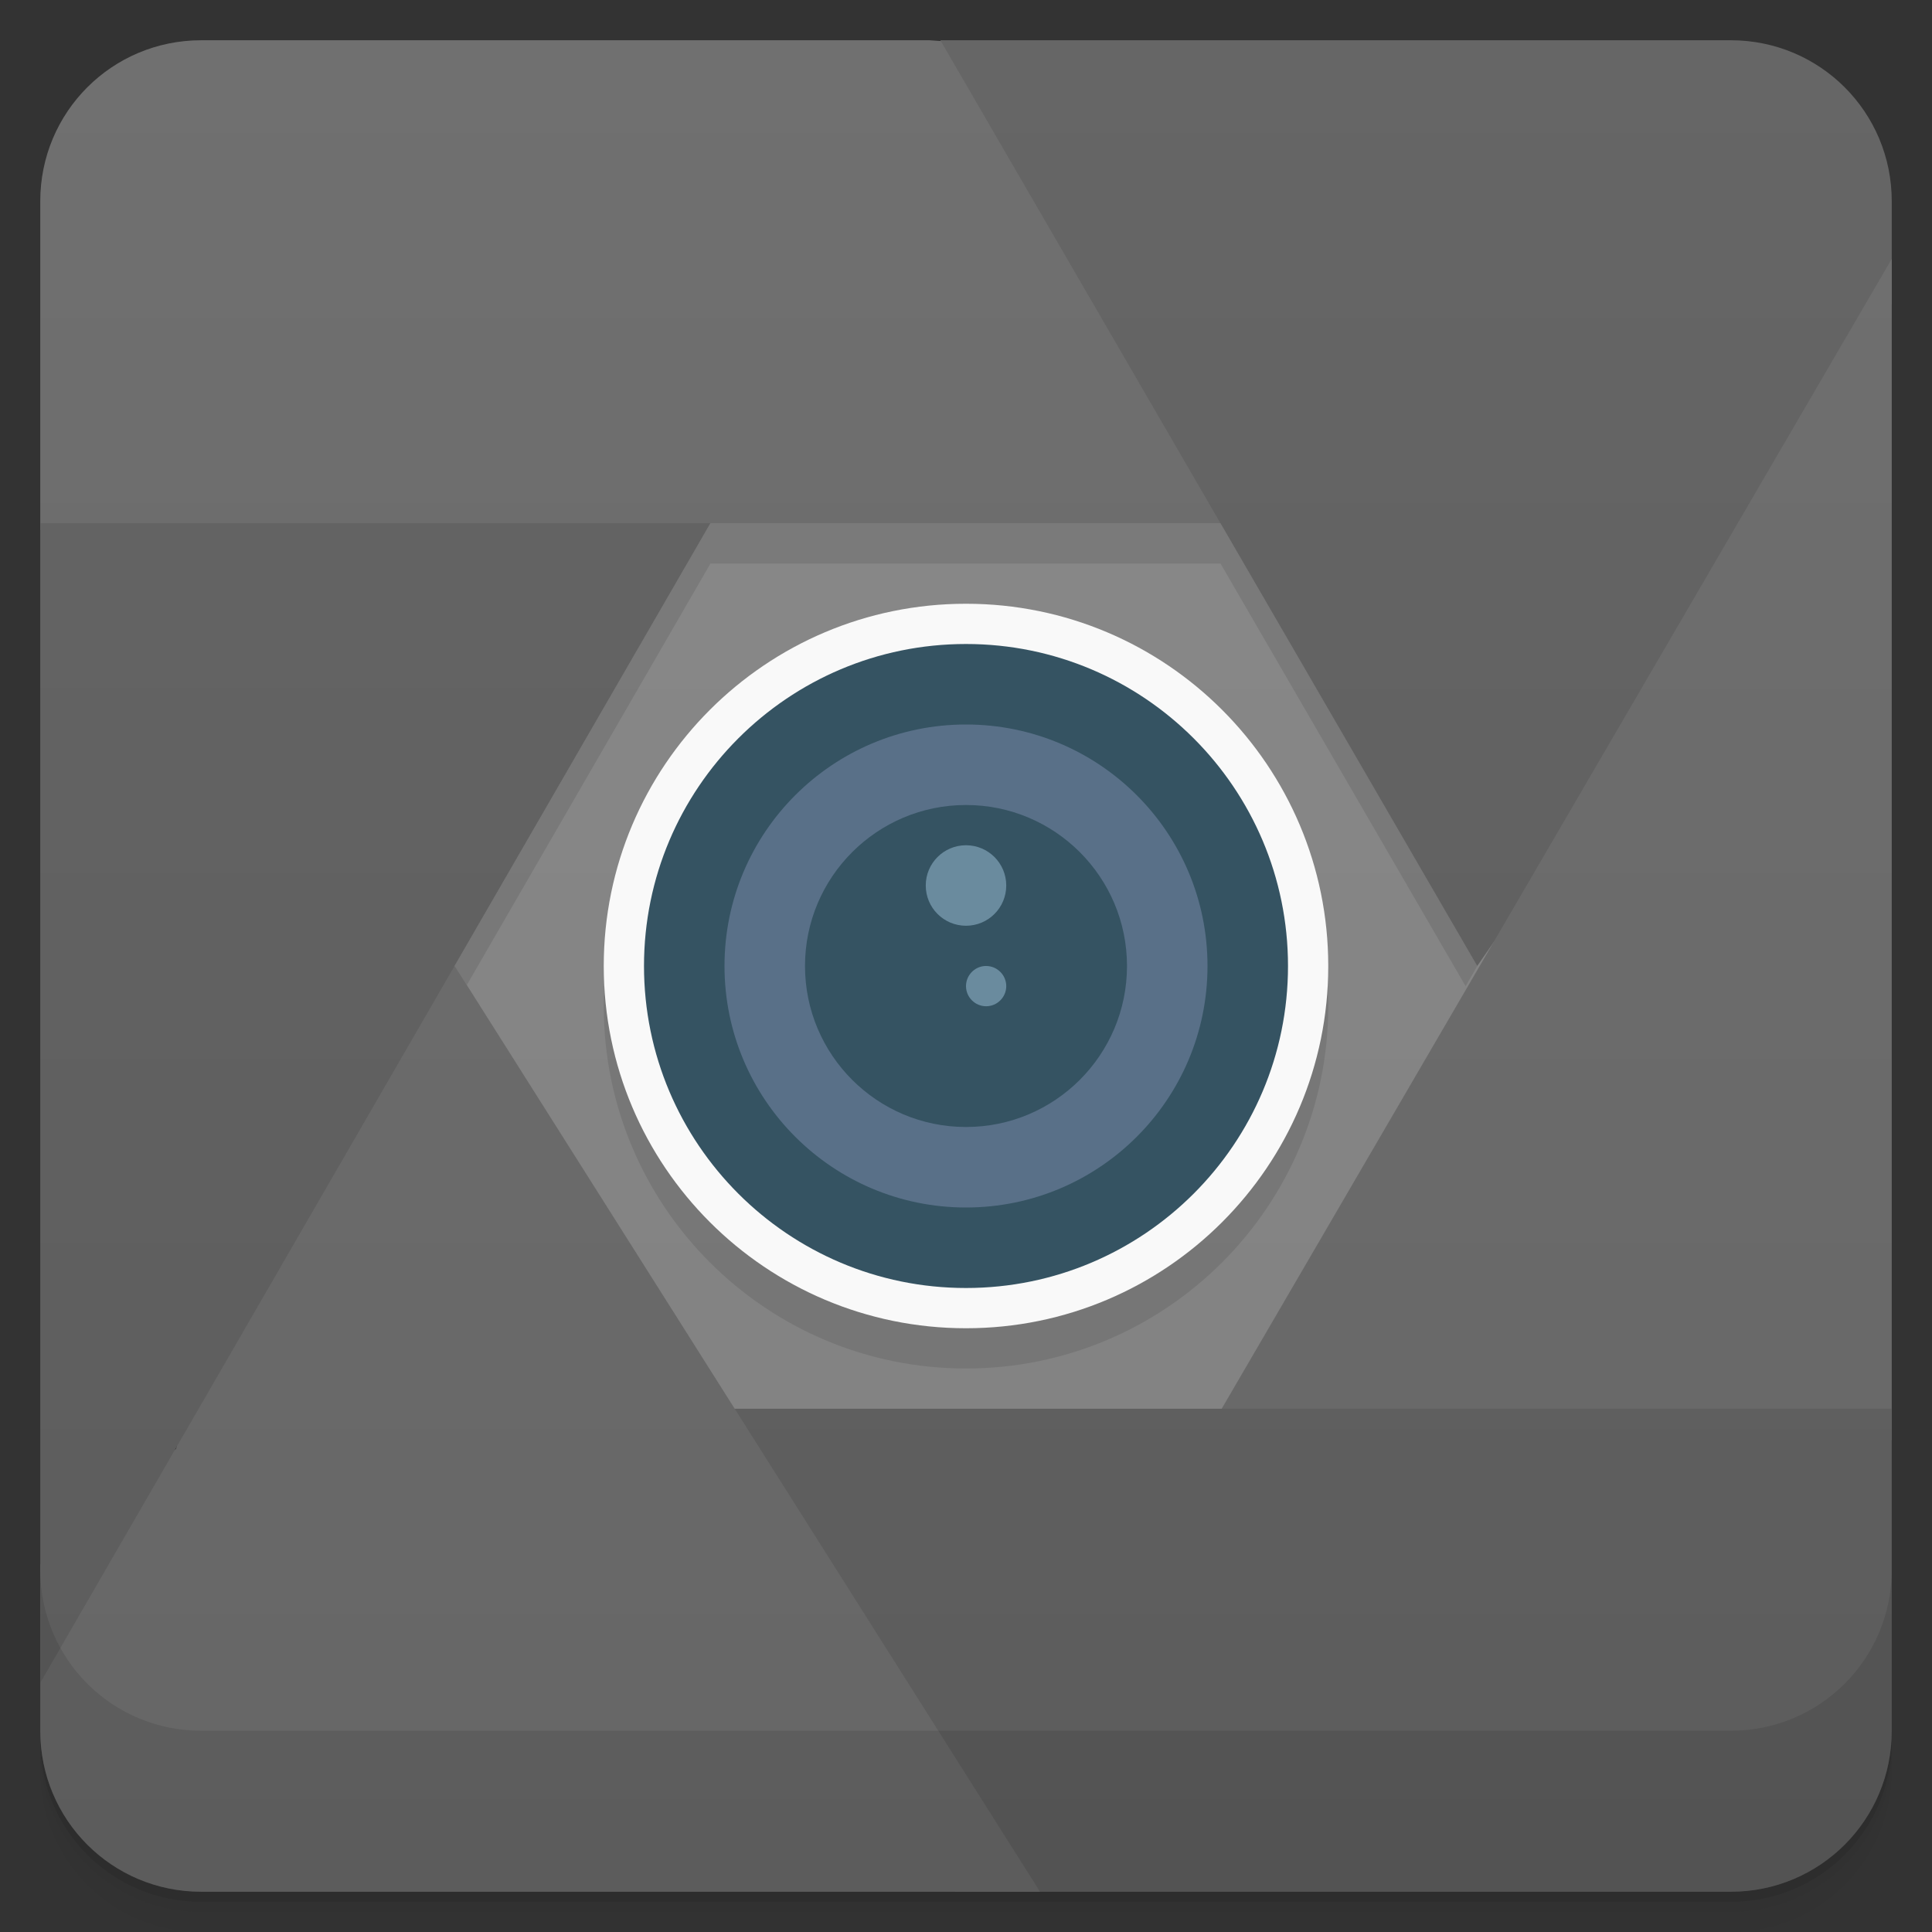 <svg version="1.1" viewBox="0 0 48 48" xmlns="http://www.w3.org/2000/svg">
 <rect x="0" y="0" width="48" height="48" fill="#333333" stroke="none"/>
 <defs>
  <linearGradient id="bg" x1="1" x2="47" gradientTransform="translate(-48 .002)" gradientUnits="userSpaceOnUse">
   <stop style="stop-color:#808080" offset="0"/>
   <stop style="stop-color:#8a8a8a" offset="1"/>
  </linearGradient>
  <linearGradient id="linearGradient4363" x2="0" y1="47" y2="1" gradientUnits="userSpaceOnUse">
   <stop style="stop-color:#666" offset="0"/>
   <stop style="stop-color:#707070" offset="1"/>
  </linearGradient>
  <linearGradient id="linearGradient4355" x2="0" y1="47" y2="1" gradientUnits="userSpaceOnUse">
   <stop style="stop-color:#5c5c5c" offset="0"/>
   <stop style="stop-color:#666" offset="1"/>
  </linearGradient>
 </defs>
 <path d="m1 43v0.25c0 2.216 1.784 4 4 4h38c2.216 0 4-1.784 4-4v-0.25c0 2.216-1.784 4-4 4h-38c-2.216 0-4-1.784-4-4zm0 0.5v0.5c0 2.216 1.784 4 4 4h38c2.216 0 4-1.784 4-4v-0.5c0 2.216-1.784 4-4 4h-38c-2.216 0-4-1.784-4-4z" style="opacity:.02"/>
 <path d="m1 43.25v0.25c0 2.216 1.784 4 4 4h38c2.216 0 4-1.784 4-4v-0.25c0 2.216-1.784 4-4 4h-38c-2.216 0-4-1.784-4-4z" style="opacity:.05"/>
 <path d="m1 43v0.25c0 2.216 1.784 4 4 4h38c2.216 0 4-1.784 4-4v-0.25c0 2.216-1.784 4-4 4h-38c-2.216 0-4-1.784-4-4z" style="opacity:.1"/>
 <path transform="rotate(-90)" d="m-5 5v38h-38v-38z" style="fill:url(#bg)"/>
 <path d="m17.65 13-6.361 11.006 0.01-0.006 0.299 0.473 6.053-10.473h12.672l6.09 10.502 0.289-0.502-6.379-11h-12.672zm6.35 3c-4.97 0-9 4.031-9 9 0 4.97 4.031 9 9 9 4.97 0 9-4.031 9-9 0-4.97-4.031-9-9-9z" style="opacity:.1"/>
 <path d="m5 1c-2.216 0-4 1.784-4 4v8.17c4.572 0.772 11.926 1.628 16.65-0.17h12.7c-1.596-4.266-3.205-8.527-6.916-11.98-0.106 0.002-0.233-0.015-0.346-0.02h-18.088z" style="fill:url(#linearGradient4363)"/>
 <path d="m23.363 1 13.338 23c1.897-2.756 7.309-10.374 10.299-16.451v-2.549c0-2.216-1.784-4-4-4h-19.637z" style="fill:url(#linearGradient4355)"/>
 <path d="m47 6.432-16.65 28.572c3.604 0.588 11.026 1.722 16.65 0.777v-29.349z" style="fill:url(#linearGradient4363)"/>
 <path d="m17.65 35c0.1 3.494 3.112 8.193 6.084 12h19.266c2.216 0 4-1.784 4-4v-8h-29.35z" style="fill:url(#linearGradient4355)"/>
 <path d="m11.299 24c-5.656 3.321-5.892 7.708-6.924 11.994-1.292 1.019-2.388 1.968-3.375 2.881v4.125c0 2.216 1.784 4 4 4h20.84l-14.541-23z" style="fill:url(#linearGradient4363)"/>
 <path d="m1 13v28.809l16.65-28.809h-16.65z" style="fill:url(#linearGradient4355)"/>
 <path d="m33 24c0 4.969-4.03 9-9 9-4.969 0-9-4.03-9-9 0-4.969 4.03-9 9-9 4.969 0 9 4.03 9 9" style="fill:#f9f9f9"/>
 <path d="m32 24c0 4.417-3.583 8-8 8s-8-3.583-8-8 3.583-8 8-8 8 3.583 8 8" style="fill:#355362"/>
 <path d="m30 24c0 3.314-2.686 6-6 6s-6-2.686-6-6 2.686-6 6-6 6 2.686 6 6" style="fill:#597088"/>
 <path d="m28 24c0 2.209-1.792 4-4 4-2.209 0-4-1.792-4-4 0-2.209 1.792-4 4-4 2.209 0 4 1.792 4 4" style="fill:#355362"/>
 <g transform="translate(0,-1004.4)">
  <path d="m1 1043.4v4c0 2.216 1.784 4 4 4h38c2.216 0 4-1.784 4-4v-4c0 2.216-1.784 4-4 4h-38c-2.216 0-4-1.784-4-4z" style="opacity:.1"/>
 </g>
 <path d="m24 21c-0.553 0-1 0.447-1 1s0.447 1 1 1 1-0.447 1-1-0.447-1-1-1zm0.475 3c-0.264 0.013-0.475 0.233-0.475 0.5 0 0.275 0.225 0.5 0.5 0.5s0.5-0.225 0.5-0.5-0.225-0.5-0.5-0.5c-0.009 0-0.017-4.33e-4 -0.025 0z" style="fill:#8eb0c7;opacity:.6"/>
</svg>
